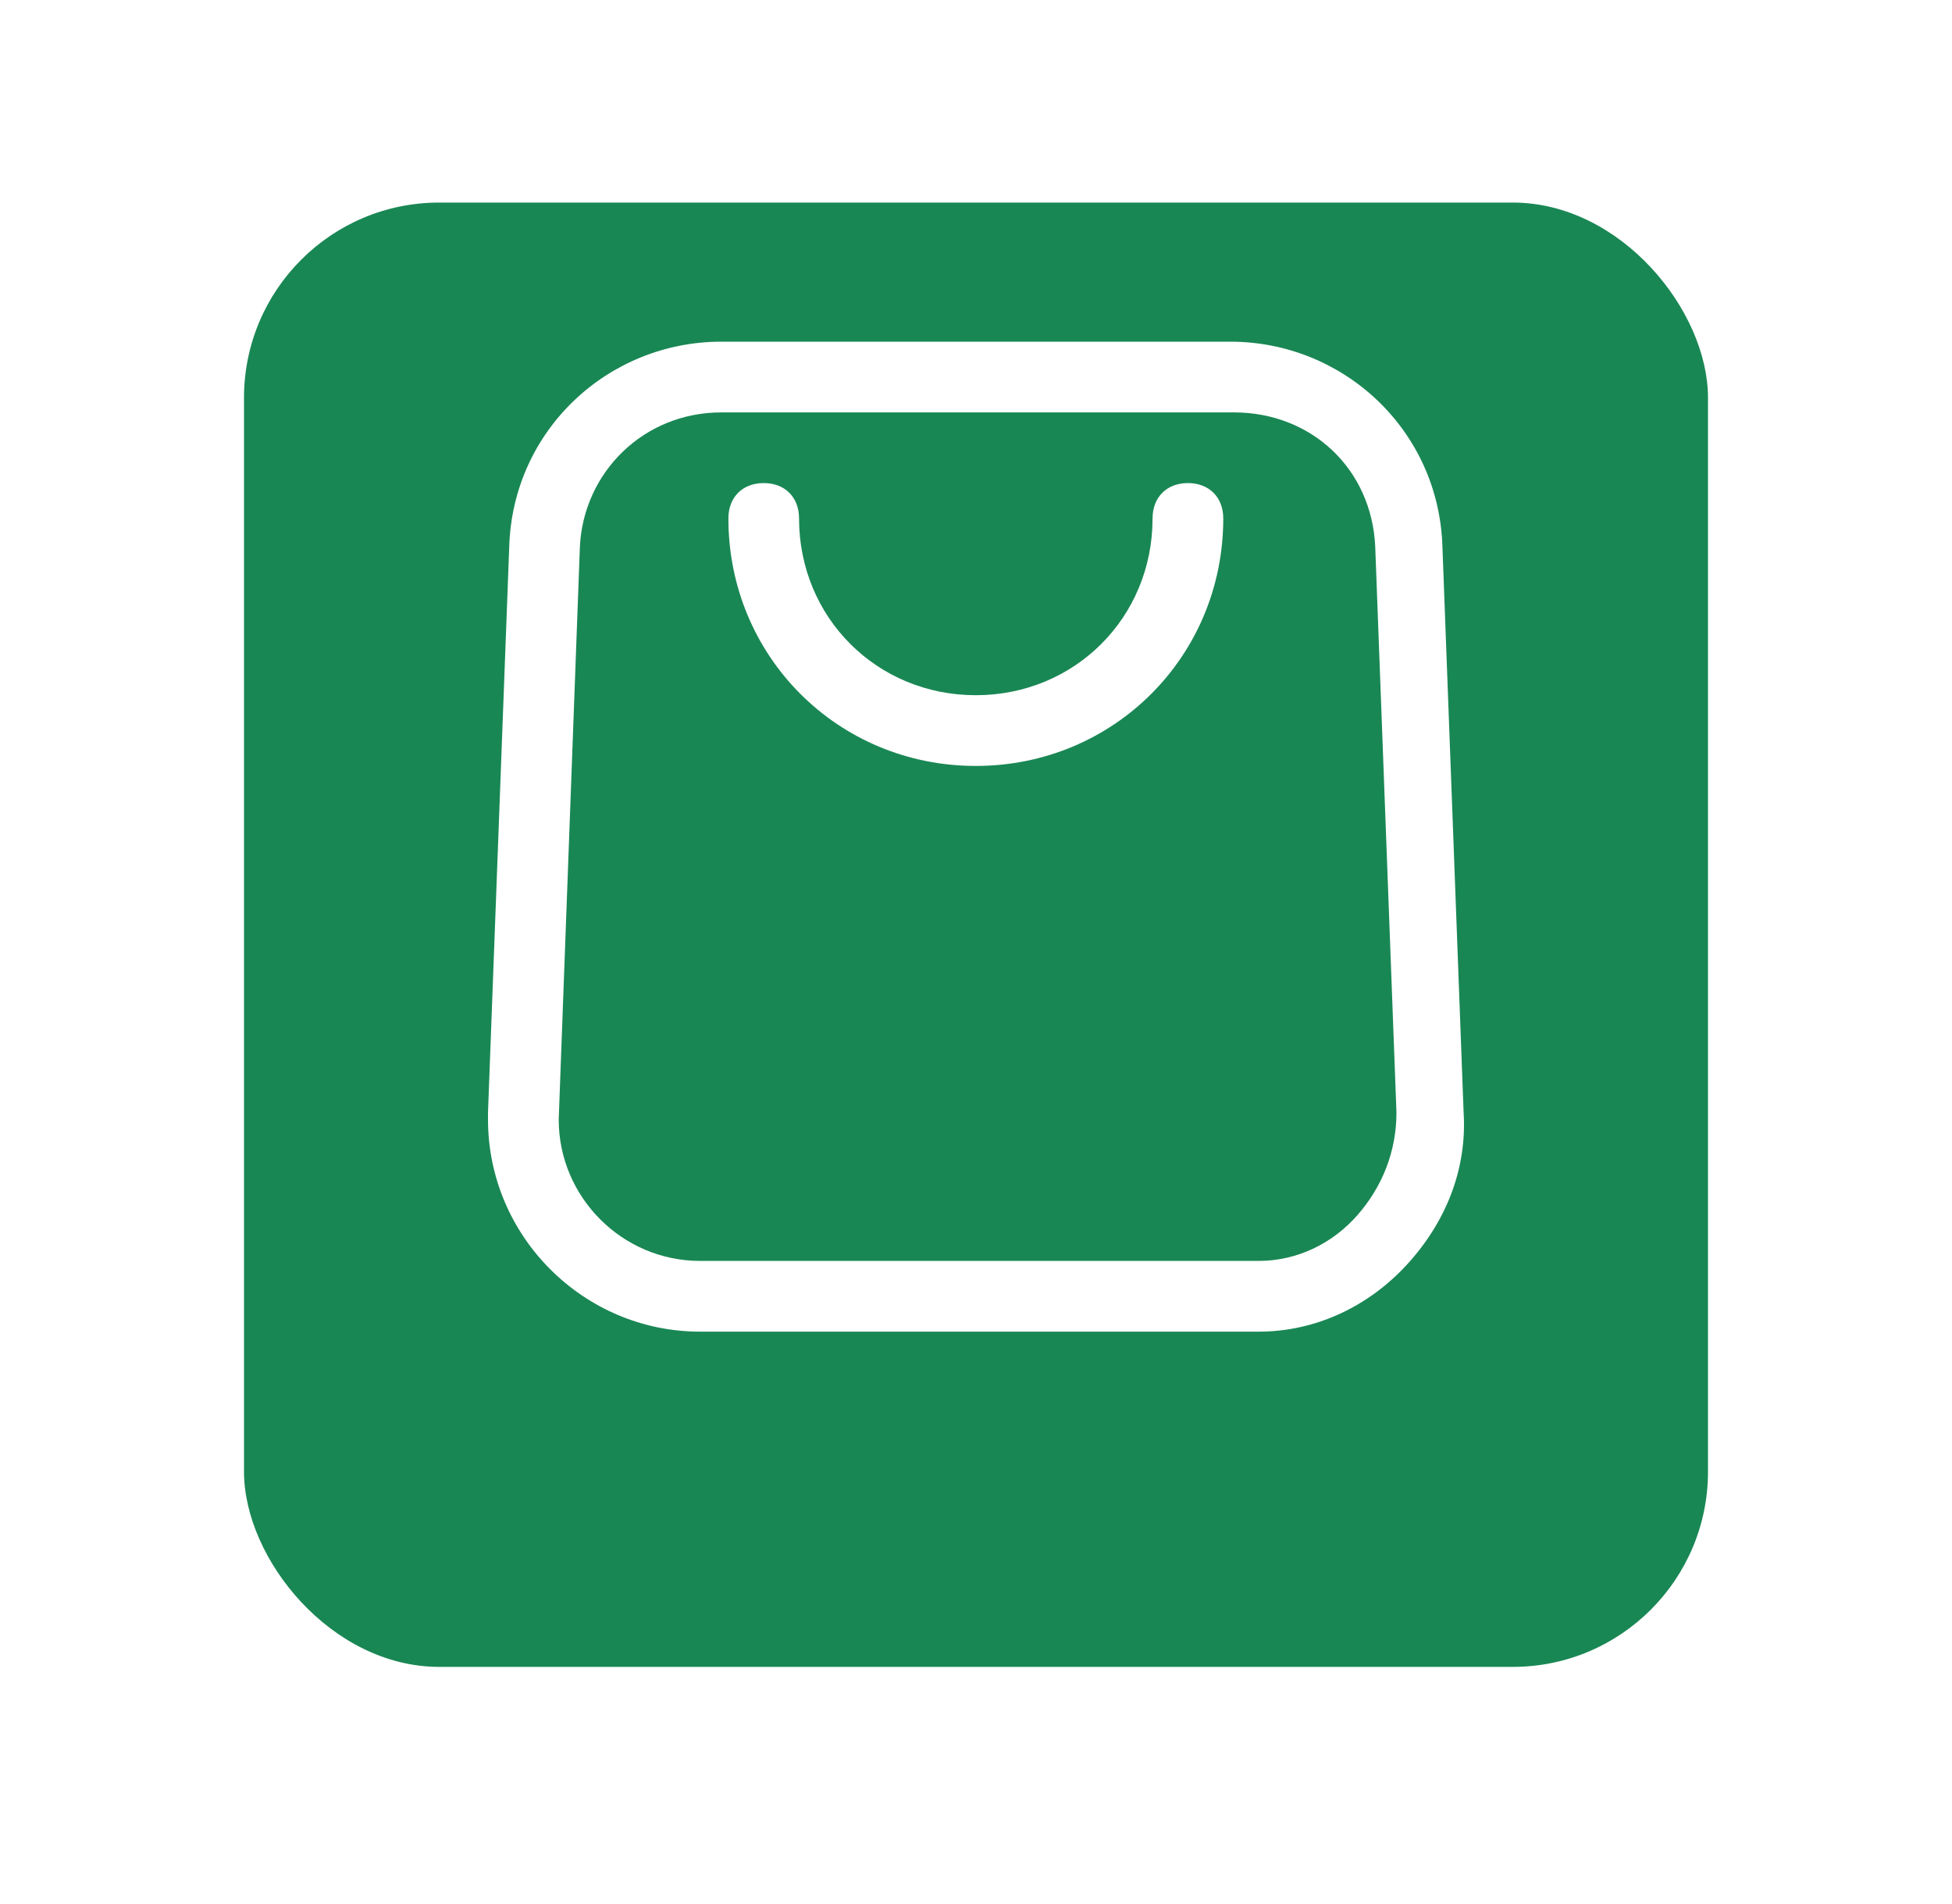 <svg width="40" height="39" viewBox="0 0 40 39" fill="none" xmlns="http://www.w3.org/2000/svg">
<g filter="url(#filter0_d_114_1082)">
<rect x="5" y="2" width="30" height="30" rx="4" fill="#198754"/>
</g>
<path d="M25.646 27.282H14.346C11.956 27.282 10 25.326 10 22.936V22.791L10.435 11.201C10.507 8.811 12.463 7 14.781 7H25.211C27.529 7 29.485 8.811 29.558 11.201L29.992 22.791C30.065 23.95 29.63 25.036 28.833 25.906C28.036 26.775 26.95 27.282 25.791 27.282H25.646ZM14.781 8.449C13.187 8.449 11.956 9.68 11.883 11.201L11.449 22.936C11.449 24.529 12.752 25.833 14.346 25.833H25.791C26.588 25.833 27.312 25.471 27.819 24.892C28.326 24.312 28.616 23.588 28.616 22.791L28.181 11.201C28.109 9.608 26.878 8.449 25.284 8.449H14.781Z" fill="white"/>
<path d="M19.996 15.692C17.171 15.692 14.926 13.447 14.926 10.622C14.926 10.187 15.215 9.897 15.65 9.897C16.085 9.897 16.374 10.187 16.374 10.622C16.374 12.65 17.968 14.243 19.996 14.243C22.024 14.243 23.618 12.65 23.618 10.622C23.618 10.187 23.908 9.897 24.342 9.897C24.777 9.897 25.067 10.187 25.067 10.622C25.067 13.447 22.821 15.692 19.996 15.692Z" fill="white"/>
<defs>
<filter id="filter0_d_114_1082" x="0.85" y="0" width="38.3" height="38.3" filterUnits="userSpaceOnUse" color-interpolation-filters="sRGB">
<feFlood flood-opacity="0" result="BackgroundImageFix"/>
<feColorMatrix in="SourceAlpha" type="matrix" values="0 0 0 0 0 0 0 0 0 0 0 0 0 0 0 0 0 0 127 0" result="hardAlpha"/>
<feOffset dy="2.15"/>
<feGaussianBlur stdDeviation="2.075"/>
<feComposite in2="hardAlpha" operator="out"/>
<feColorMatrix type="matrix" values="0 0 0 0 0 0 0 0 0 0 0 0 0 0 0 0 0 0 0.25 0"/>
<feBlend mode="normal" in2="BackgroundImageFix" result="effect1_dropShadow_114_1082"/>
<feBlend mode="normal" in="SourceGraphic" in2="effect1_dropShadow_114_1082" result="shape"/>
</filter>
</defs>
</svg>
